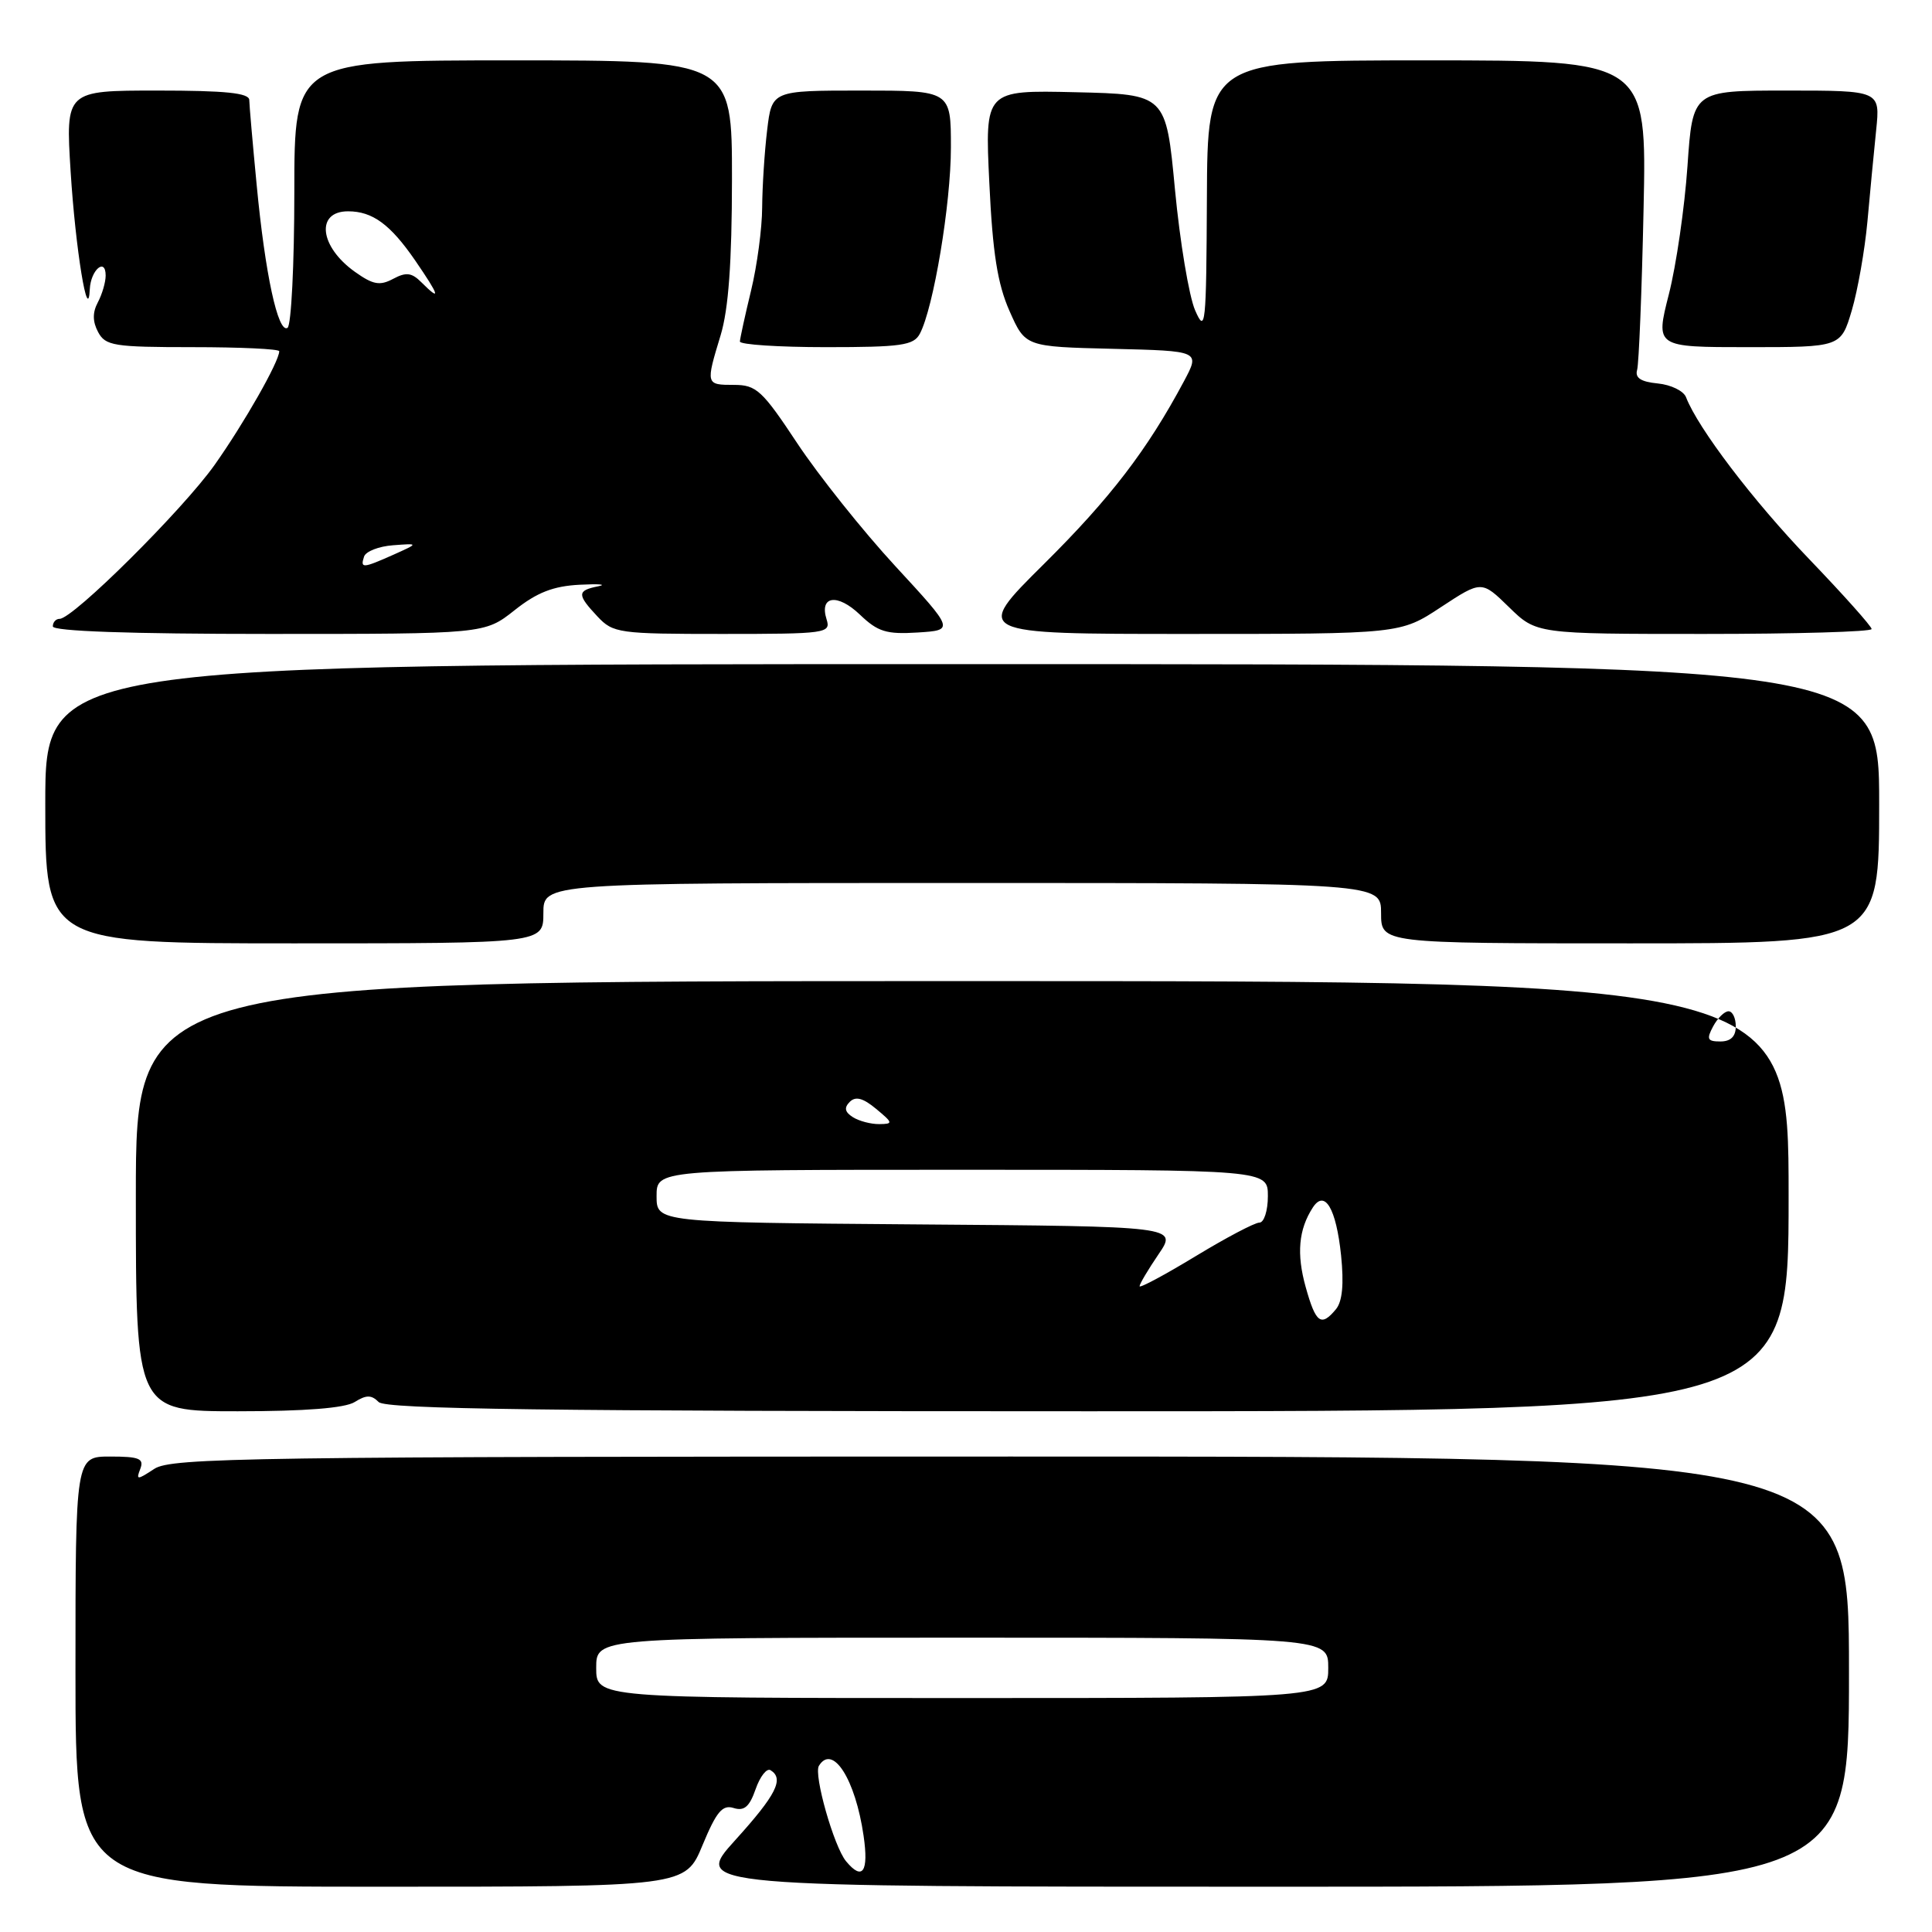 <?xml version="1.0" encoding="UTF-8" standalone="no"?>
<!DOCTYPE svg PUBLIC "-//W3C//DTD SVG 1.1//EN" "http://www.w3.org/Graphics/SVG/1.1/DTD/svg11.dtd" >
<svg xmlns="http://www.w3.org/2000/svg" xmlns:xlink="http://www.w3.org/1999/xlink" version="1.1" viewBox="0 0 256 256">
 <g >
 <path fill="currentColor"
d=" M 93.09 244.49 C 94.93 240.05 95.73 239.10 97.21 239.57 C 98.61 240.01 99.31 239.41 100.12 237.08 C 100.71 235.39 101.60 234.25 102.10 234.56 C 103.93 235.69 102.87 237.81 97.42 243.83 C 91.83 250.00 91.83 250.00 168.42 250.00 C 245.00 250.00 245.00 250.00 245.00 221.50 C 245.00 193.00 245.00 193.00 133.96 193.00 C 33.12 193.00 22.70 193.15 20.45 194.63 C 18.16 196.13 18.01 196.13 18.59 194.63 C 19.11 193.27 18.45 193.00 14.61 193.00 C 10.00 193.00 10.00 193.00 10.00 221.50 C 10.00 250.00 10.00 250.00 50.40 250.00 C 90.81 250.00 90.81 250.00 93.09 244.49 Z  M 46.99 185.78 C 48.54 184.81 49.21 184.81 50.18 185.78 C 51.12 186.72 72.31 187.00 144.20 187.00 C 237.00 187.00 237.00 187.00 237.00 158.50 C 237.00 130.00 237.00 130.00 127.50 130.00 C 18.00 130.00 18.00 130.00 18.00 158.50 C 18.00 187.00 18.00 187.00 31.51 187.00 C 40.44 187.00 45.69 186.58 46.99 185.78 Z  M 72.00 121.00 C 72.00 117.00 72.00 117.00 127.50 117.00 C 183.00 117.00 183.00 117.00 183.00 121.00 C 183.00 125.00 183.00 125.00 216.00 125.00 C 249.00 125.00 249.00 125.00 249.00 106.50 C 249.00 88.00 249.00 88.00 127.50 88.00 C 6.00 88.00 6.00 88.00 6.00 106.50 C 6.00 125.00 6.00 125.00 39.00 125.00 C 72.00 125.00 72.00 125.00 72.00 121.00 Z  M 68.18 80.86 C 71.15 78.50 73.31 77.66 76.82 77.48 C 79.39 77.35 80.49 77.44 79.25 77.69 C 76.45 78.25 76.44 78.78 79.17 81.69 C 81.25 83.90 81.99 84.00 95.74 84.00 C 109.47 84.00 110.11 83.91 109.53 82.08 C 108.53 78.94 110.96 78.59 113.95 81.45 C 116.32 83.72 117.46 84.07 121.60 83.81 C 126.46 83.50 126.46 83.50 118.62 75.00 C 114.31 70.33 108.48 63.01 105.65 58.75 C 101.00 51.72 100.22 51.00 97.26 51.00 C 93.51 51.00 93.50 50.96 95.49 44.41 C 96.53 40.96 96.98 34.81 96.99 23.75 C 97.00 8.00 97.00 8.00 68.00 8.00 C 39.00 8.00 39.00 8.00 39.00 25.44 C 39.00 35.03 38.59 43.13 38.10 43.44 C 36.84 44.22 35.13 36.31 34.01 24.50 C 33.48 19.00 33.04 13.94 33.03 13.25 C 33.01 12.32 29.89 12.00 20.85 12.00 C 8.69 12.00 8.69 12.00 9.36 22.75 C 10.00 32.98 11.67 43.21 11.90 38.31 C 12.02 35.77 14.00 34.07 14.00 36.51 C 14.00 37.40 13.53 39.00 12.96 40.07 C 12.25 41.41 12.26 42.61 13.00 44.00 C 13.97 45.82 15.09 46.00 25.54 46.00 C 31.84 46.00 37.00 46.24 37.00 46.54 C 37.00 47.90 32.35 56.07 28.44 61.60 C 24.21 67.56 9.68 82.00 7.90 82.00 C 7.40 82.00 7.00 82.45 7.00 83.00 C 7.00 83.64 17.20 84.00 35.61 84.00 C 64.21 84.00 64.21 84.00 68.18 80.86 Z  M 190.93 80.45 C 196.32 76.91 196.32 76.91 199.95 80.45 C 203.58 84.00 203.58 84.00 225.79 84.00 C 238.01 84.00 248.00 83.71 248.00 83.35 C 248.00 83.00 244.28 78.83 239.74 74.10 C 232.31 66.37 224.99 56.74 223.41 52.64 C 223.09 51.80 221.41 50.98 219.66 50.81 C 217.41 50.59 216.62 50.07 216.93 49.00 C 217.16 48.17 217.55 38.61 217.78 27.75 C 218.21 8.00 218.21 8.00 189.10 8.00 C 160.00 8.00 160.00 8.00 159.92 26.25 C 159.84 43.23 159.73 44.26 158.36 41.12 C 157.55 39.26 156.35 32.06 155.69 25.12 C 154.50 12.50 154.50 12.50 142.50 12.22 C 130.50 11.94 130.50 11.94 131.09 24.22 C 131.53 33.56 132.18 37.63 133.77 41.22 C 135.86 45.94 135.86 45.94 147.44 46.22 C 159.02 46.50 159.02 46.50 156.89 50.50 C 152.01 59.64 147.13 66.00 138.31 74.75 C 128.98 84.00 128.98 84.00 157.26 84.00 C 185.55 84.00 185.55 84.00 190.93 80.45 Z  M 121.88 44.23 C 123.69 40.83 126.00 27.03 126.00 19.54 C 126.00 12.00 126.00 12.00 114.14 12.00 C 102.28 12.00 102.28 12.00 101.65 17.25 C 101.30 20.14 101.01 24.75 100.99 27.50 C 100.98 30.25 100.32 35.20 99.52 38.50 C 98.72 41.80 98.06 44.84 98.04 45.25 C 98.02 45.66 103.16 46.00 109.46 46.00 C 119.41 46.00 121.06 45.77 121.88 44.23 Z  M 245.37 41.14 C 246.16 38.46 247.09 33.17 247.44 29.39 C 247.78 25.60 248.30 20.14 248.60 17.25 C 249.14 12.00 249.14 12.00 236.71 12.00 C 224.29 12.00 224.29 12.00 223.60 22.00 C 223.22 27.51 222.11 35.16 221.13 39.00 C 219.35 46.00 219.35 46.00 231.64 46.00 C 243.92 46.00 243.92 46.00 245.37 41.14 Z  M 112.11 246.63 C 110.50 244.69 107.79 235.15 108.51 233.98 C 110.33 231.03 113.34 235.74 114.43 243.25 C 115.13 248.05 114.29 249.26 112.11 246.63 Z  M 79.00 221.00 C 79.00 217.00 79.00 217.00 127.50 217.00 C 176.00 217.00 176.00 217.00 176.00 221.00 C 176.00 225.00 176.00 225.00 127.50 225.00 C 79.00 225.00 79.00 225.00 79.00 221.00 Z  M 173.01 170.54 C 171.78 166.14 172.07 162.91 173.95 160.01 C 175.54 157.56 177.05 160.12 177.70 166.34 C 178.09 170.16 177.87 172.45 177.02 173.48 C 175.05 175.85 174.35 175.34 173.01 170.54 Z  M 151.00 170.43 C 151.00 170.13 152.13 168.23 153.51 166.20 C 156.03 162.50 156.03 162.50 121.51 162.24 C 87.00 161.97 87.00 161.97 87.00 158.49 C 87.00 155.00 87.00 155.00 127.50 155.00 C 168.00 155.00 168.00 155.00 168.00 158.50 C 168.00 160.43 167.49 162.00 166.88 162.00 C 166.26 162.00 162.43 164.02 158.38 166.48 C 154.32 168.94 151.00 170.72 151.00 170.43 Z  M 113.01 148.03 C 111.94 147.35 111.82 146.78 112.60 146.00 C 113.37 145.23 114.36 145.49 116.09 146.93 C 118.34 148.80 118.37 148.93 116.50 148.95 C 115.40 148.96 113.83 148.55 113.01 148.03 Z  M 227.00 136.00 C 227.59 134.90 228.50 134.00 229.04 134.00 C 229.57 134.00 230.00 134.90 230.00 136.00 C 230.00 137.34 229.33 138.00 227.96 138.00 C 226.24 138.00 226.09 137.70 227.00 136.00 Z  M 48.24 73.75 C 48.47 73.06 50.19 72.39 52.08 72.25 C 55.50 71.99 55.50 71.99 52.14 73.50 C 48.05 75.32 47.72 75.34 48.24 73.75 Z  M 55.83 37.40 C 54.55 36.12 53.81 36.03 52.09 36.95 C 50.33 37.89 49.43 37.73 47.03 36.02 C 42.33 32.68 41.80 28.00 46.12 28.00 C 49.36 28.00 51.72 29.73 55.01 34.51 C 58.25 39.23 58.49 40.06 55.83 37.40 Z "/>
</g>
</svg>